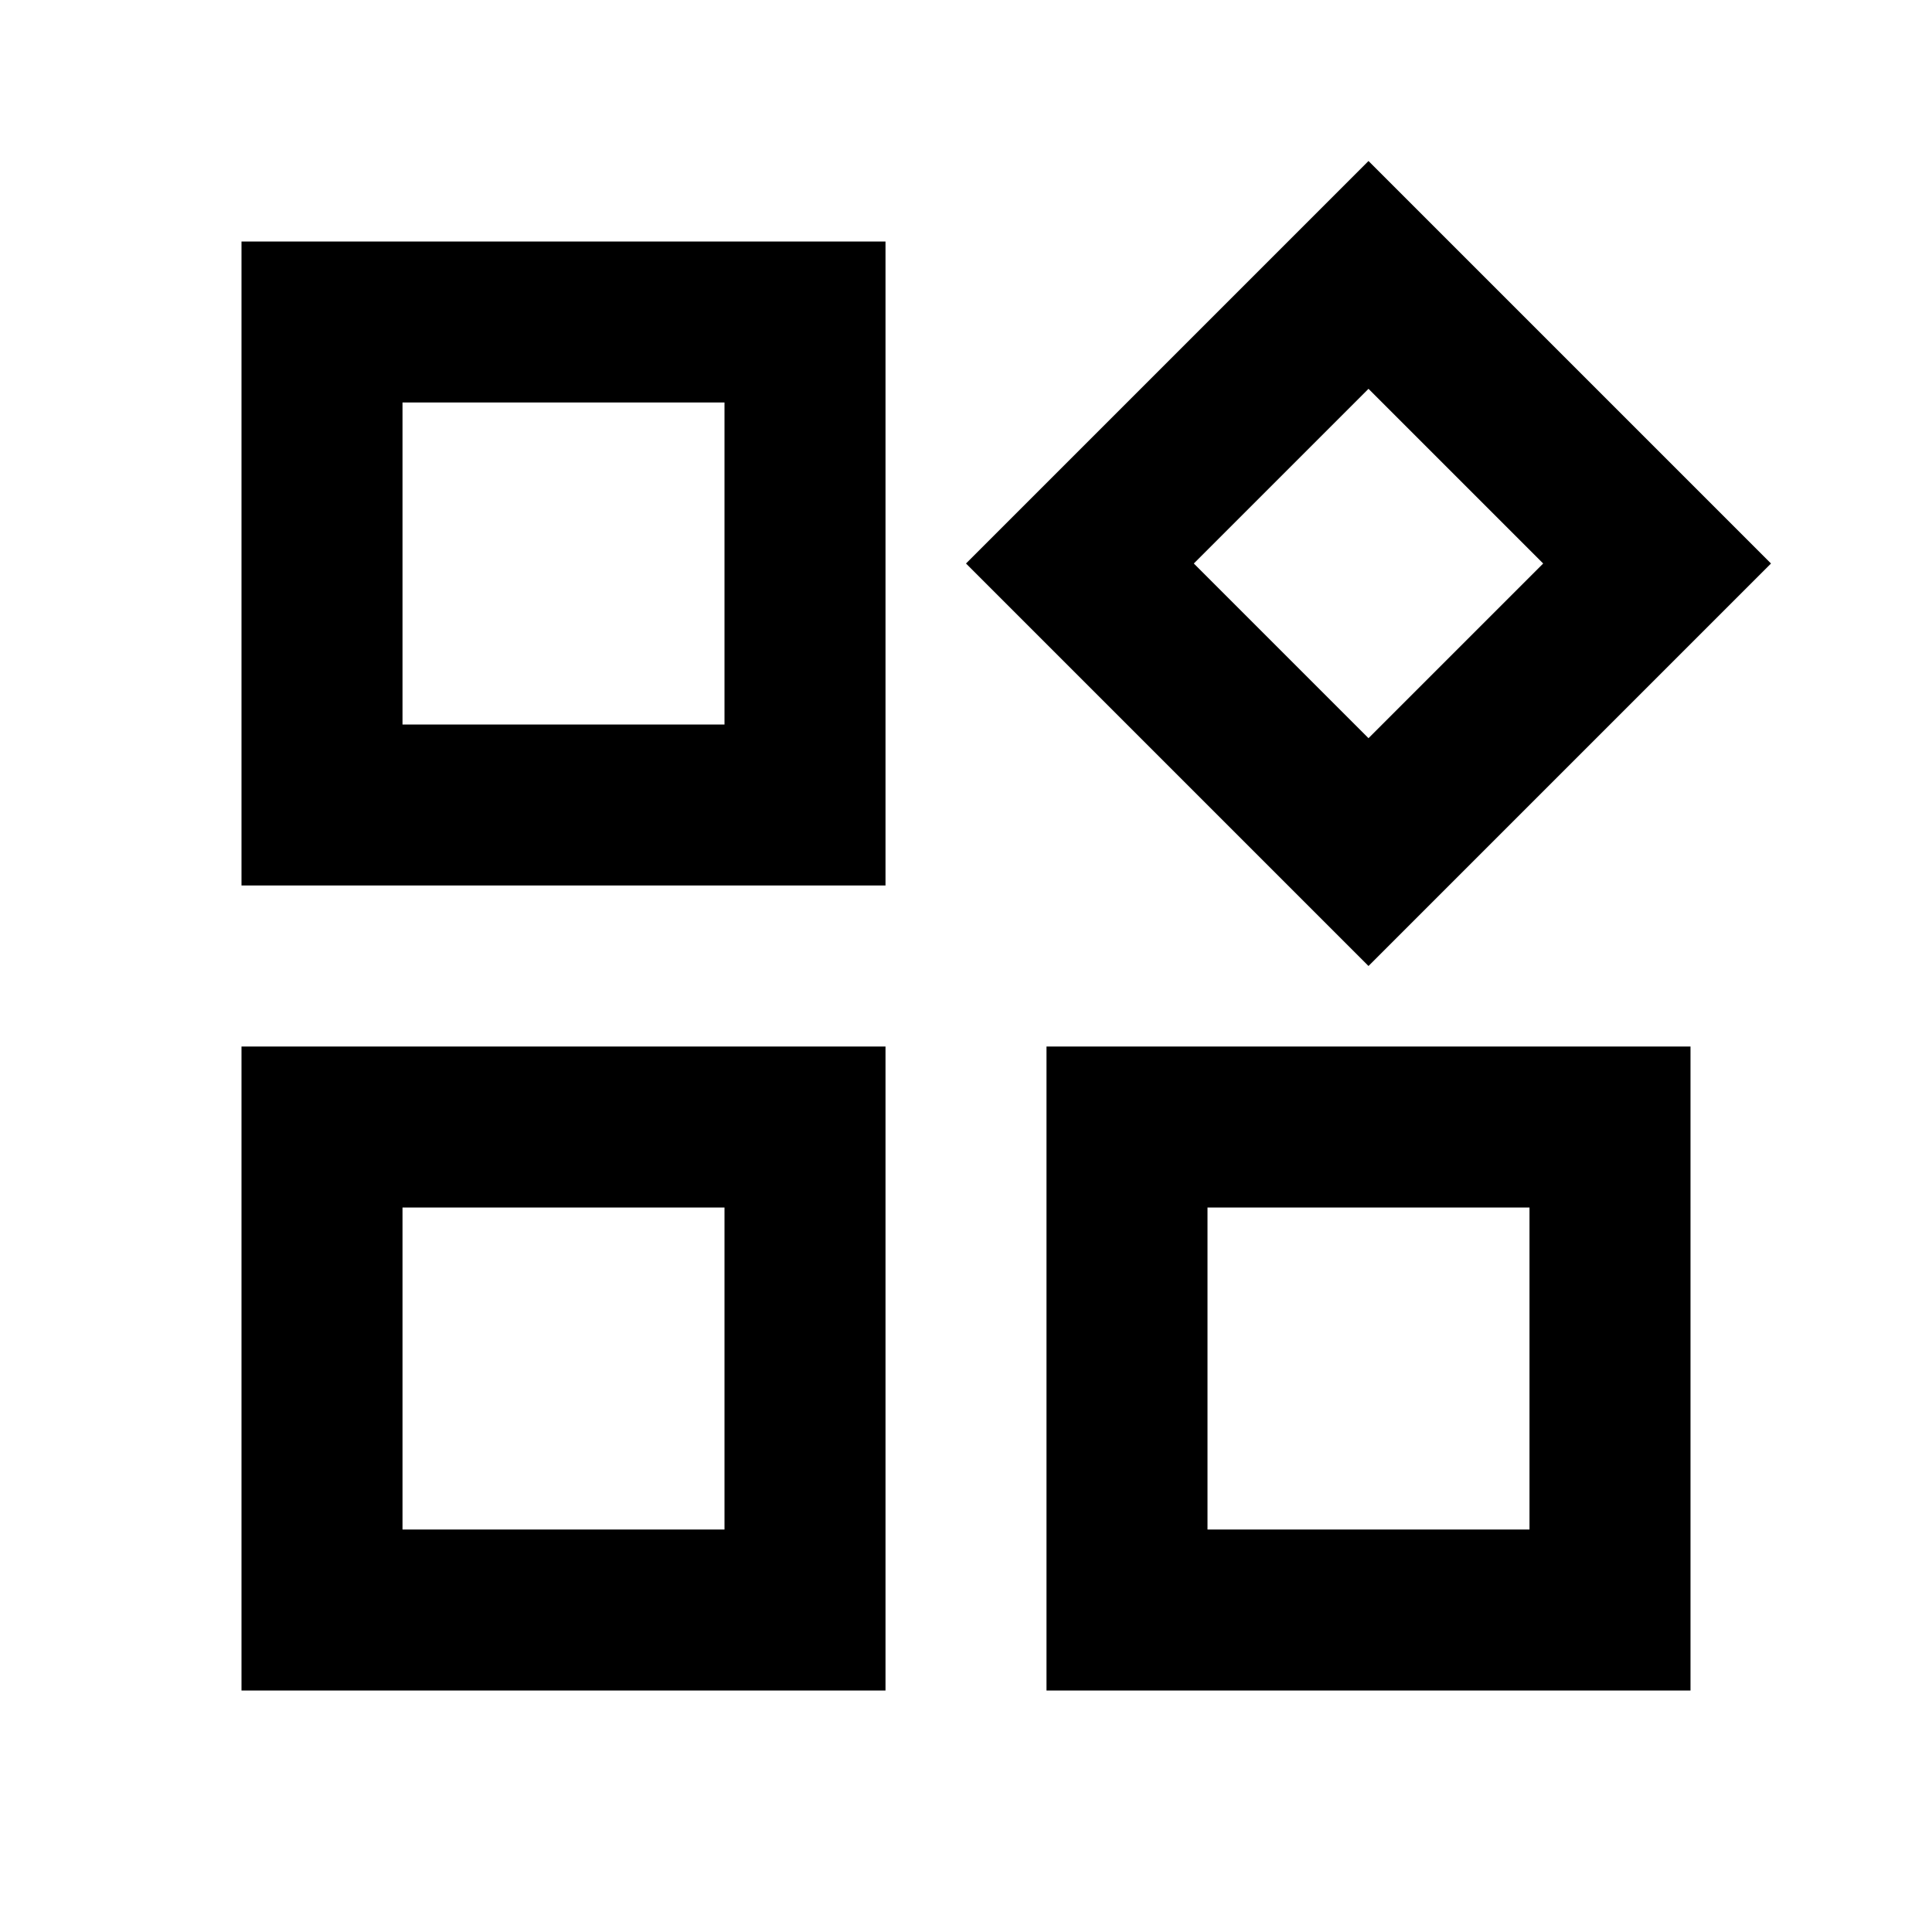 <svg xmlns="http://www.w3.org/2000/svg" viewBox="0 0 24 24"><title>iconoteka_widgets_b_s</title><g id="Clear_3" data-name="Clear 3"><path d="M22,7,17,2,12,7l5,5ZM17,4.83,19.17,7,17,9.17,14.83,7ZM3,11h8V3H3ZM5,5H9V9H5Zm8,16h8V13H13Zm2-6h4v4H15ZM3,21h8V13H3Zm2-6H9v4H5Z"/></g></svg>